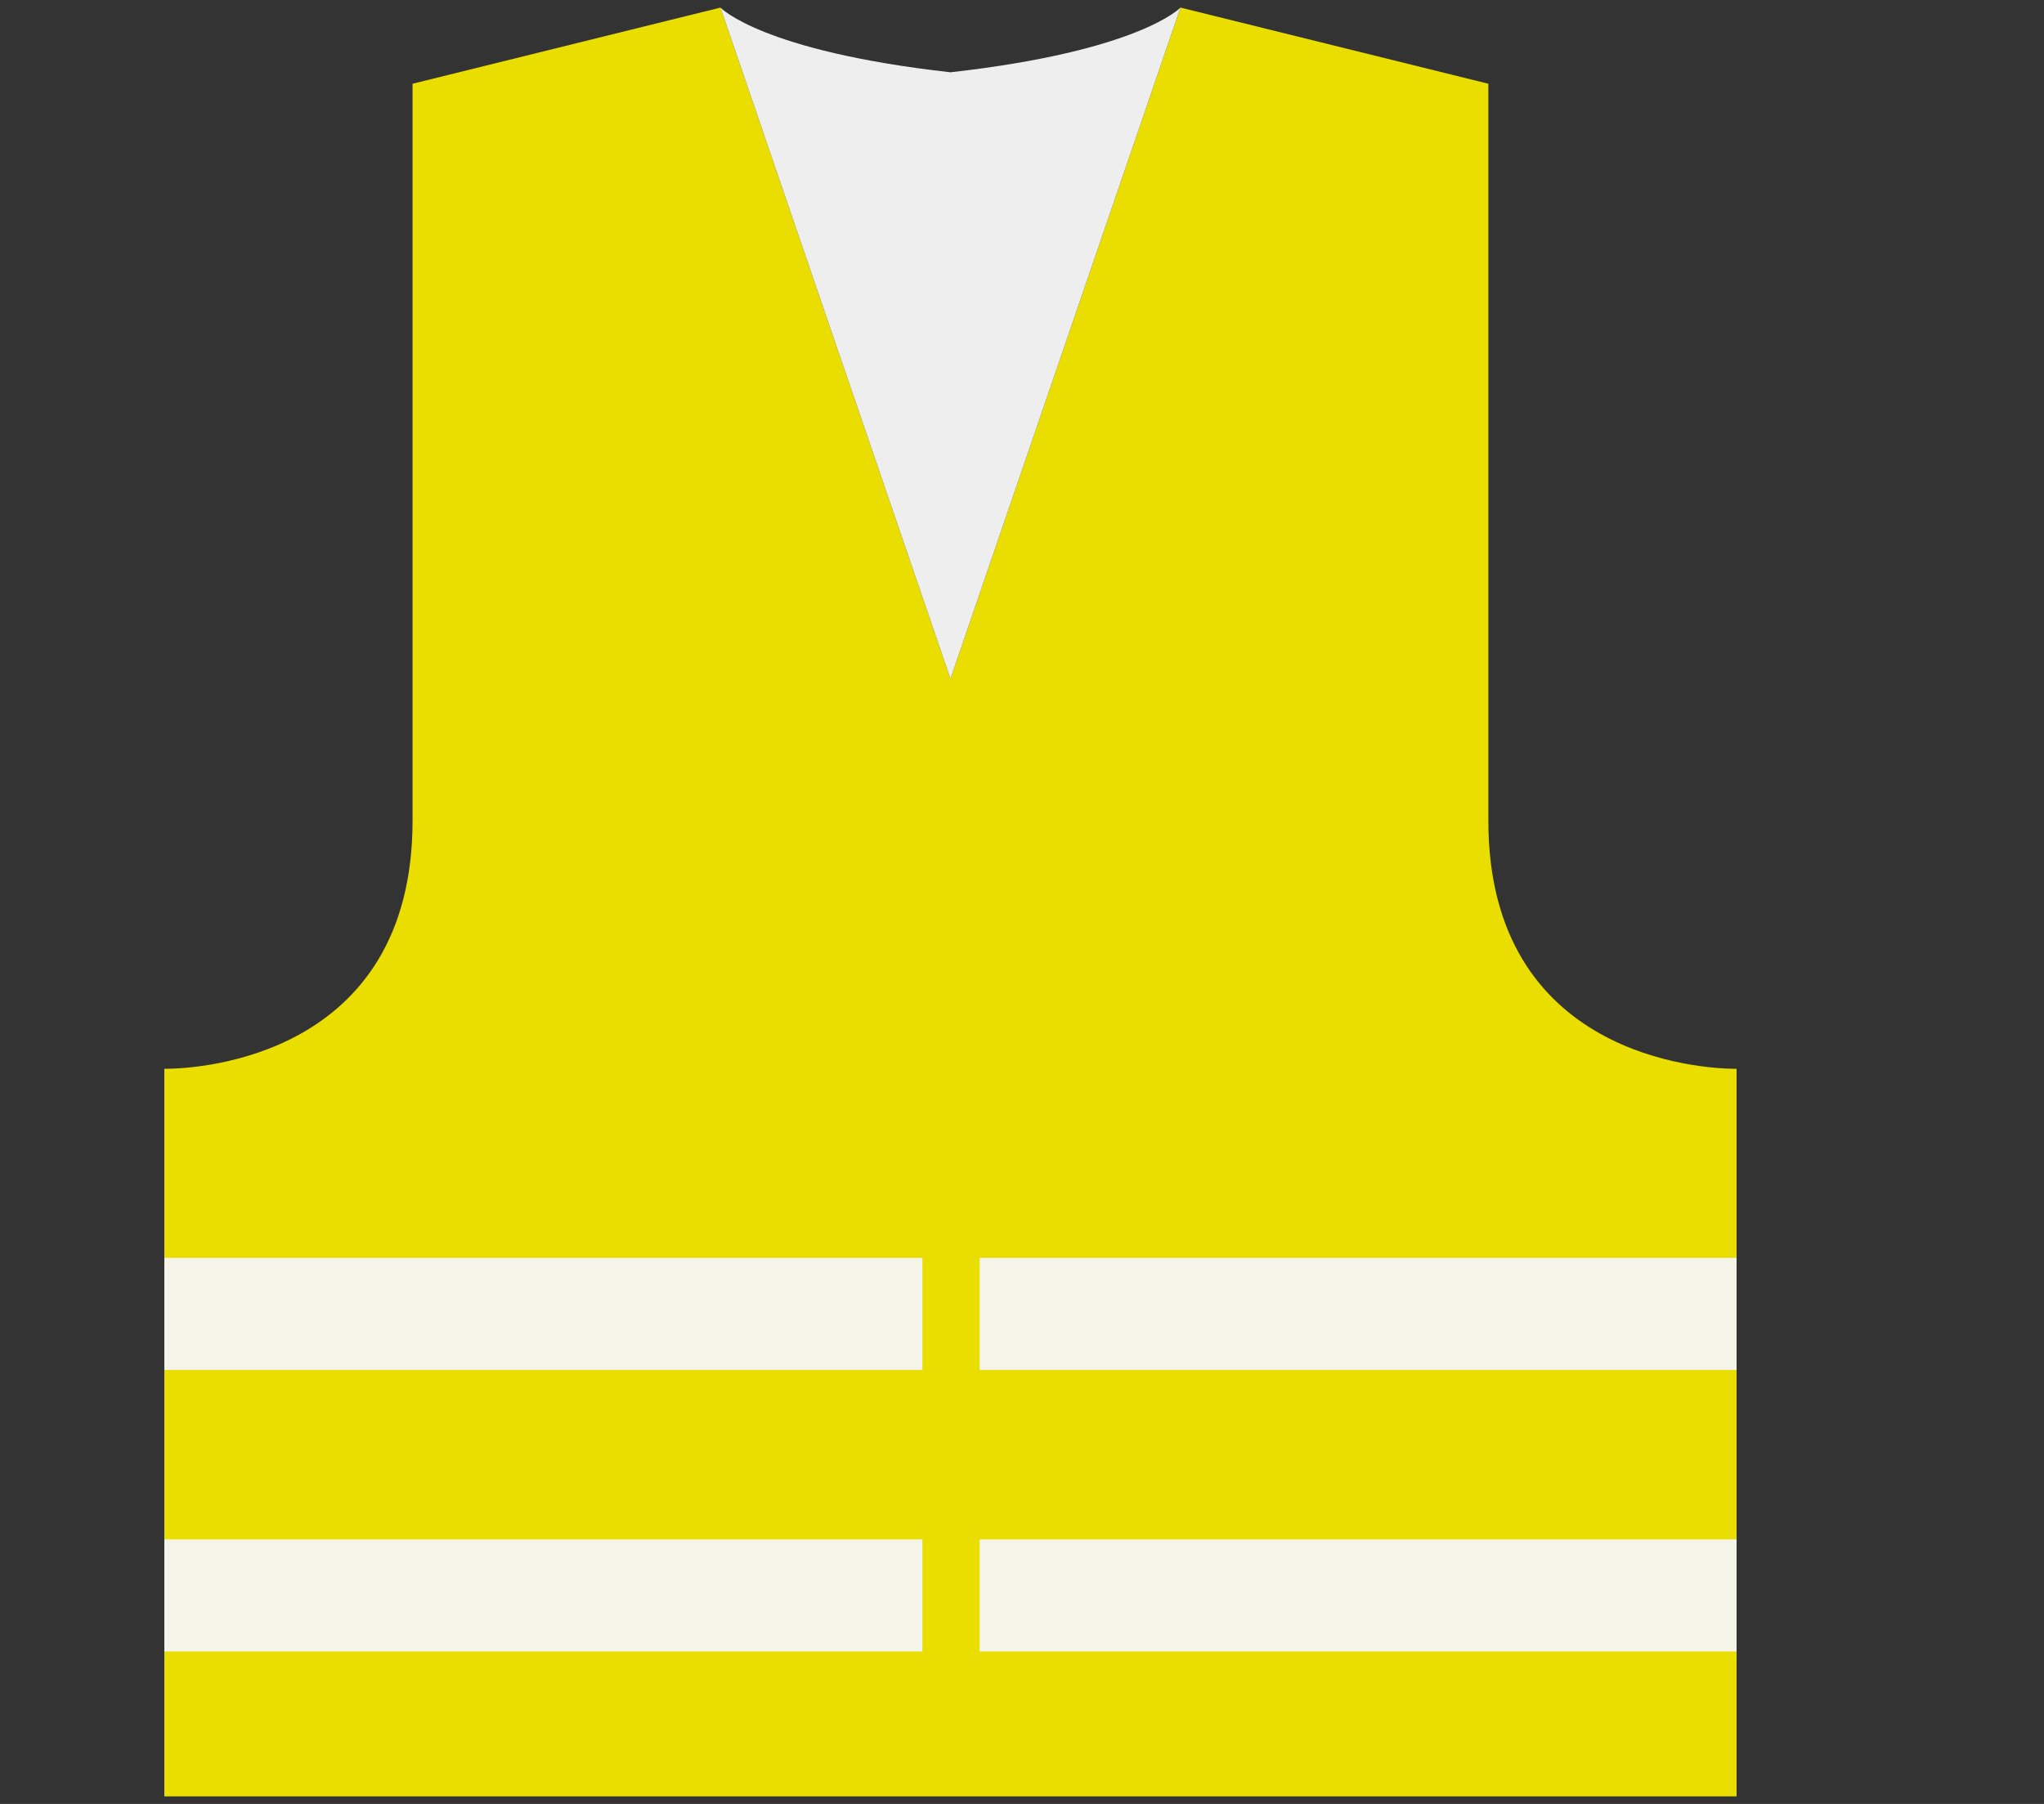 <?xml version="1.0" encoding="utf-8"?>
<!-- Generator: Adobe Illustrator 16.0.0, SVG Export Plug-In . SVG Version: 6.00 Build 0)  -->
<!DOCTYPE svg PUBLIC "-//W3C//DTD SVG 1.1//EN" "http://www.w3.org/Graphics/SVG/1.1/DTD/svg11.dtd">
<svg version="1.1" xmlns="http://www.w3.org/2000/svg" xmlns:xlink="http://www.w3.org/1999/xlink" x="0px" y="0px"
	 width="297.635px" height="262.747px" viewBox="0 0 297.635 262.747" enable-background="new 0 0 297.635 262.747"
	 xml:space="preserve">
<rect x="0" y="0" width="297.635" height="262.747" fill="#333333" stroke="none"/>
<g id="Calque_2_1_" display="none">
	<rect x="-126.683" y="-138.126" display="inline" fill="#FFFFFF" width="638" height="504"/>
</g>
<g id="Calque_1" display="none">
	<g id="Calque_2" display="inline">
		<g>
			<path fill="#FFFFFF" d="M229.447,261.75c-74.802,0-200.275-0.394-209.774-0.658c-7.825-0.217-13.774-3.241-16.752-8.518
				c-2.957-5.24-2.482-12.072,1.299-18.746C5.303,231.917,133.52,11.997,136.396,7.792c2.912-4.255,7.579-6.796,12.483-6.796
				c5.202,0,9.91,2.764,13.256,7.783c7.425,11.138,118.843,203.368,129.785,222.654c5.078,8.948,6.111,17.006,2.909,22.69
				c-2.592,4.601-7.922,7.246-15.008,7.447C275.748,261.688,258.329,261.75,229.447,261.75z"/>
			<path d="M148.88,1.994c4.858,0,9.271,2.606,12.427,7.339c7.418,11.128,118.807,203.31,129.748,222.591
				c4.826,8.508,5.887,16.421,2.906,21.709c-2.414,4.285-7.444,6.75-14.168,6.941c-4.064,0.116-21.475,0.178-50.346,0.178
				c-74.795,0-200.251-0.394-209.748-0.656c-7.462-0.208-13.113-3.053-15.911-8.012c-2.781-4.929-2.308-11.403,1.297-17.766
				c1.08-1.906,129.216-221.686,132.134-225.964C139.945,4.372,144.304,1.994,148.88,1.994 M148.88,0
				c-5.164,0-10.16,2.633-13.307,7.229C132.909,11.125,7.579,225.879,3.352,233.336c-8.146,14.377-0.958,28.273,16.293,28.752
				c9.503,0.265,136.468,0.658,209.803,0.658c26.476,0,45.955-0.052,50.403-0.179c16.771-0.479,23-13.896,12.938-31.627
				C282.728,213.209,170.633,19.728,162.965,8.227C159.169,2.532,153.944,0,148.88,0L148.88,0z"/>
		</g>
	</g>
	<g id="Calque_3" display="inline">
		<path fill="#FF0000" d="M139.544,12.846c-2.459,3.702-121.146,207.828-125.049,214.918c-7.52,13.666-16.715,27.213,12.05,28.326
			l242.201-0.541c31.524-0.131,22.229-13.209,12.939-30.063c-9.287-16.855-114.761-200.762-121.838-211.694
			C152.769,2.862,145.296,4.192,139.544,12.846z"/>
	</g>
	<g id="Calque_4" display="inline">
		<polygon fill="#FFFFFF" stroke="#FFFFFF" stroke-width="0.997" points="149.591,36.383 35.304,234.584 265.583,235.157 		"/>
	</g>
	<g id="Calque_7" display="inline">
		<polygon fill="#231F20" points="119.262,224.805 99.174,224.805 99.174,181.64 119.474,146.81 119.474,103.432 139.135,103.432 
			139.135,146.81 119.261,181.64 		"/>
		<polygon fill="#231F20" points="200.577,224.729 180.488,224.729 180.488,181.564 159.918,146.734 159.918,103.356 
			179.579,103.356 179.579,146.734 200.576,181.564 		"/>
	</g>
</g>
<g id="Calque_3_1_">
	<g>
		<path fill="#EADE00" d="M252.393,155.664c-4.213-0.048-35.668-1.559-35.668-36.144c0-37.069,0-107.323,0-107.323L171.893,1.104
			L138.4,98.874L104.907,1.104L60.074,12.197c0,0,0,70.254,0,107.322c0,34.585-31.455,36.096-35.668,36.144H23.93v105.979H138.4
			h114.47V155.664H252.393z"/>
		<path fill="#EEEEEE" d="M171.893,1.104c0,0-5.91,6.327-33.494,9.424c-27.583-3.097-33.493-9.424-33.493-9.424L138.4,98.874
			L171.893,1.104z"/>
	</g>
	<rect x="23.93" y="183.208" fill="#F4F4E9" width="110.387" height="16.333"/>
	<rect x="142.651" y="183.208" fill="#F4F4E9" width="110.217" height="16.333"/>
	<rect x="23.931" y="224.208" fill="#F4F4E9" width="110.387" height="16.333"/>
	<rect x="142.652" y="224.208" fill="#F4F4E9" width="110.217" height="16.333"/>
</g>
</svg>
